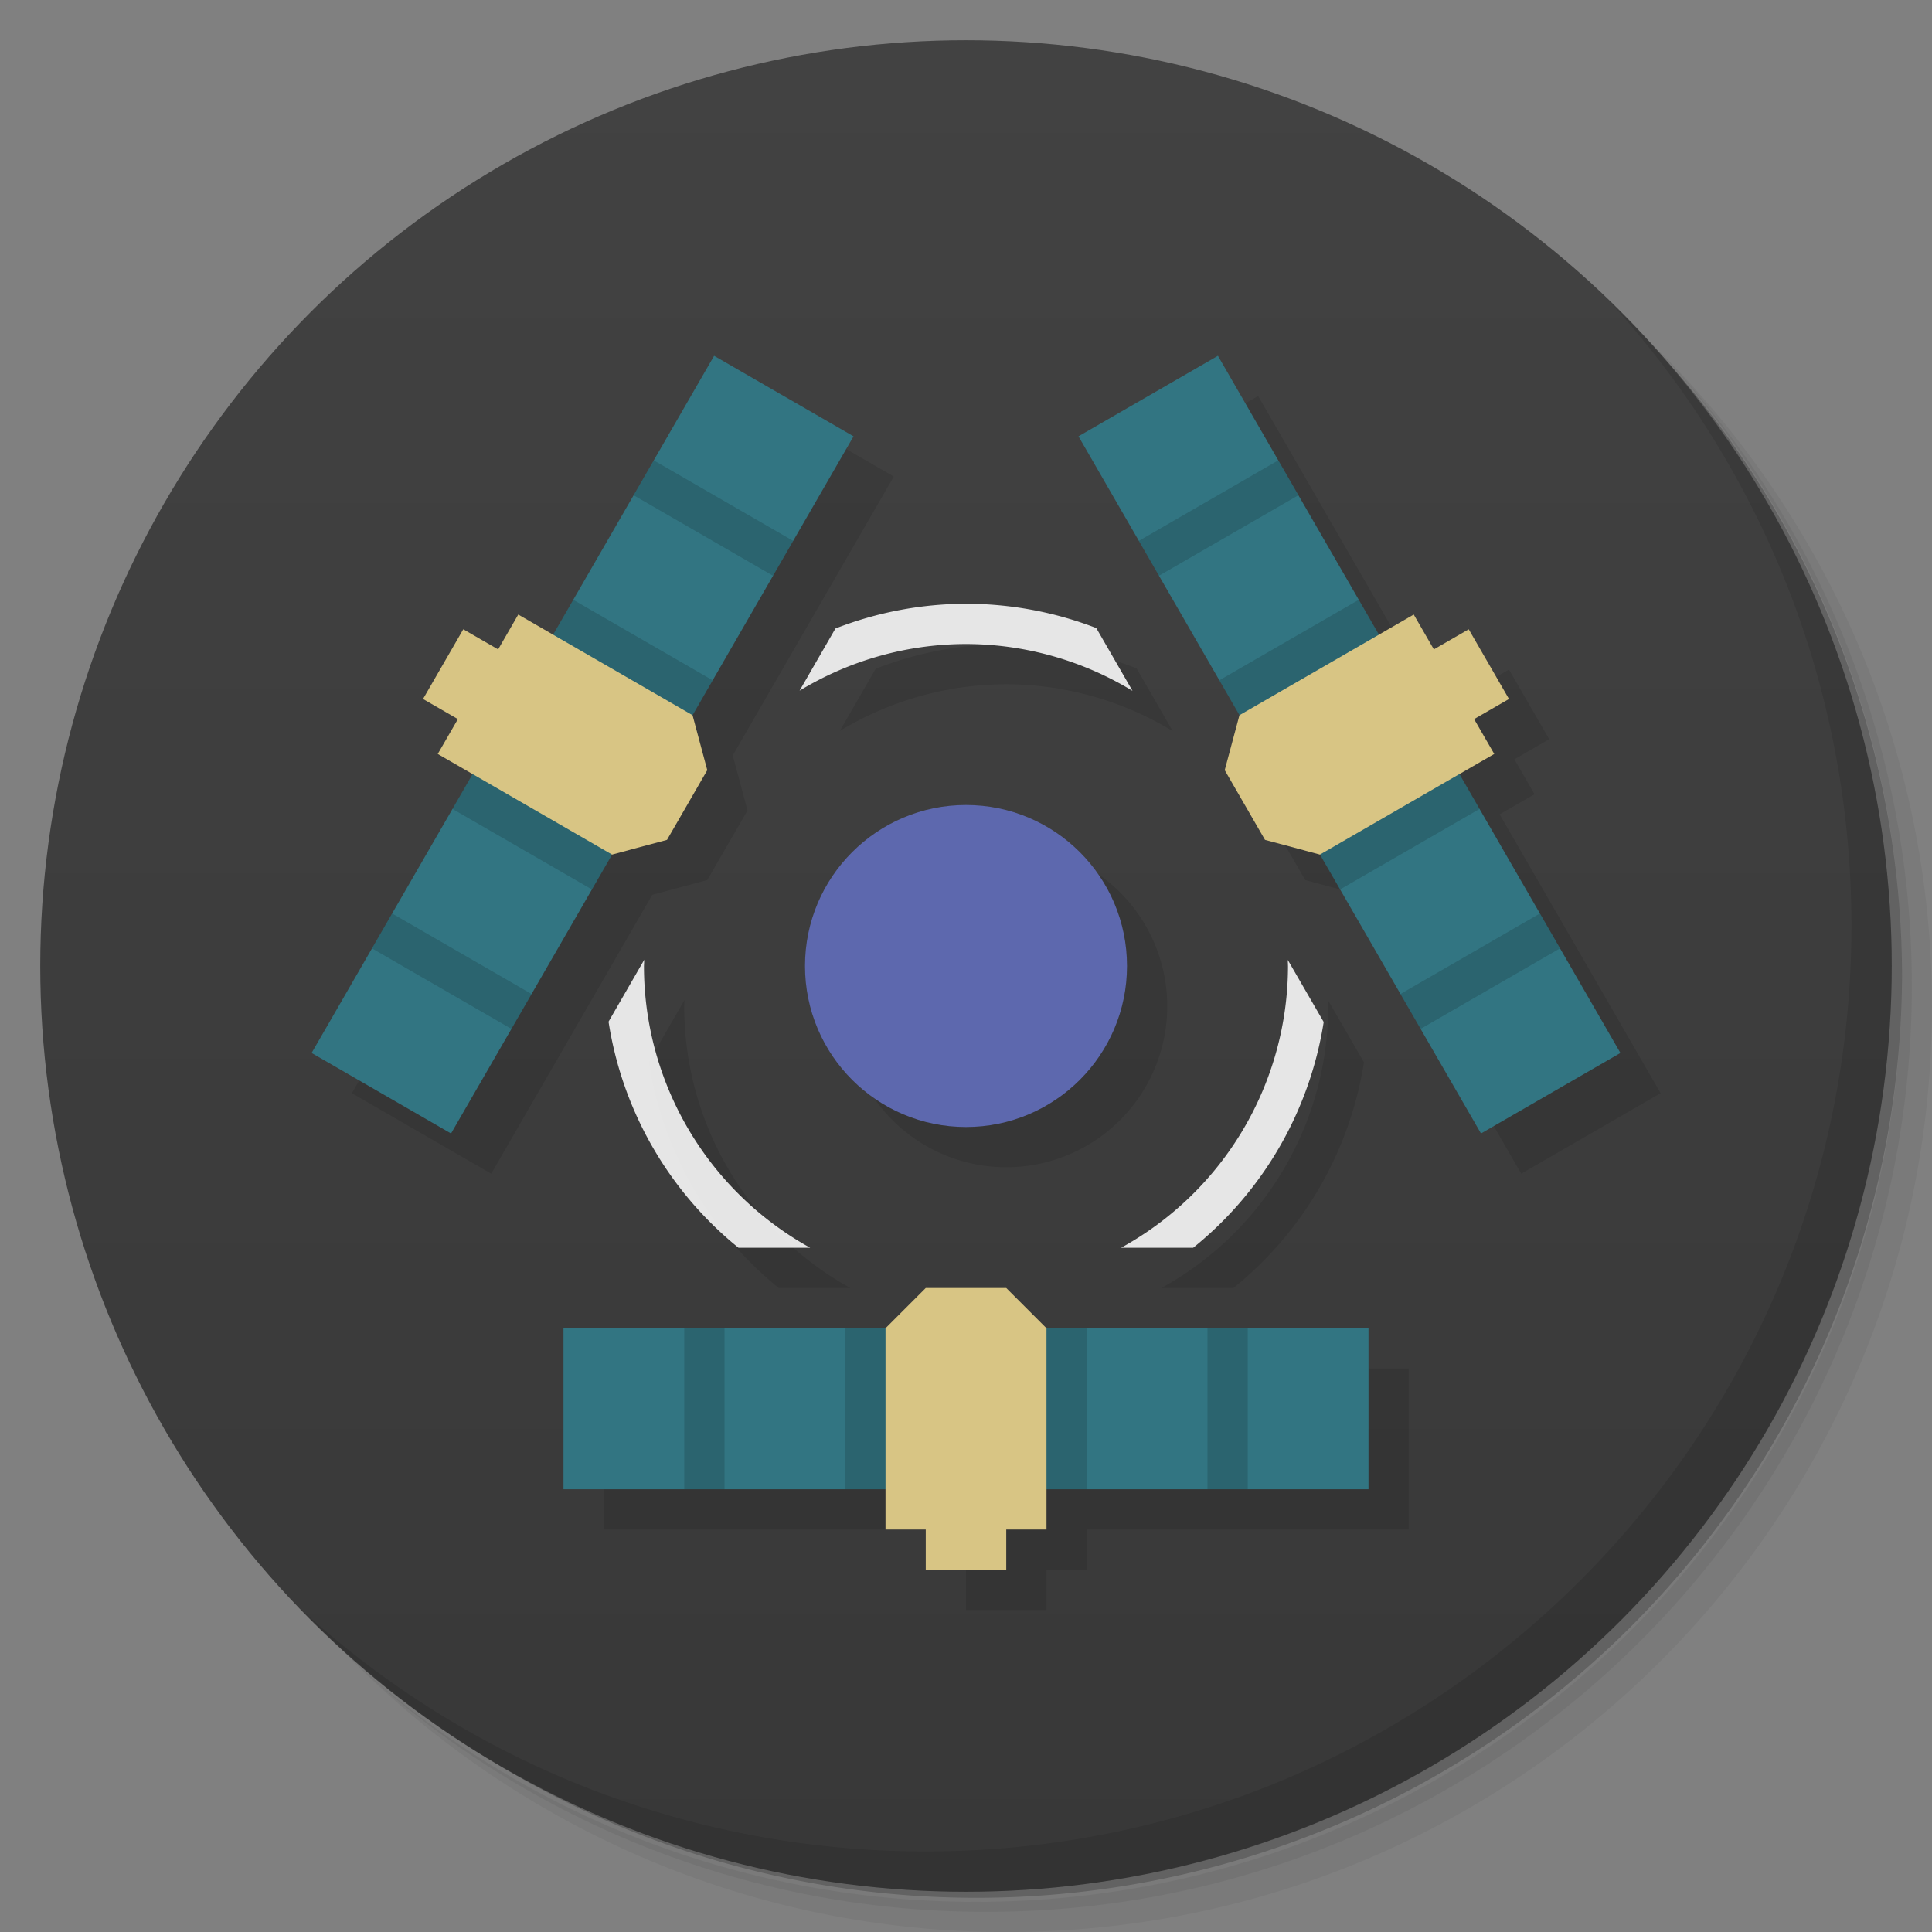 <svg version="1.1" viewBox="0 0 48 48" xmlns="http://www.w3.org/2000/svg">
 <rect x="0" y="0" width="48" height="48" fill="#808080" stroke="none"/>
 <defs>
  <linearGradient id="bg" x2="0" y1="1" y2="47" gradientUnits="userSpaceOnUse">
   <stop style="stop-color:#424242" offset="0"/>
   <stop style="stop-color:#383838" offset="1"/>
  </linearGradient>
 </defs>
 <path d="m36.31 5c5.859 4.062 9.688 10.831 9.688 18.5 0 12.426-10.07 22.5-22.5 22.5-7.669 0-14.438-3.828-18.5-9.688 1.037 1.822 2.306 3.499 3.781 4.969 4.085 3.712 9.514 5.969 15.469 5.969 12.703 0 23-10.298 23-23 0-5.954-2.256-11.384-5.969-15.469-1.469-1.475-3.147-2.744-4.969-3.781zm4.969 3.781c3.854 4.113 6.219 9.637 6.219 15.719 0 12.703-10.297 23-23 23-6.081 0-11.606-2.364-15.719-6.219 4.16 4.144 9.883 6.719 16.219 6.719 12.703 0 23-10.298 23-23 0-6.335-2.575-12.06-6.719-16.219z" style="opacity:.05"/>
 <path d="m41.28 8.781c3.712 4.085 5.969 9.514 5.969 15.469 0 12.703-10.297 23-23 23-5.954 0-11.384-2.256-15.469-5.969 4.113 3.854 9.637 6.219 15.719 6.219 12.703 0 23-10.298 23-23 0-6.081-2.364-11.606-6.219-15.719z" style="opacity:.1"/>
 <path d="m31.25 2.375c8.615 3.154 14.75 11.417 14.75 21.13 0 12.426-10.07 22.5-22.5 22.5-9.708 0-17.971-6.135-21.12-14.75a23 23 0 0 0 44.875-7 23 23 0 0 0-16-21.875z" style="opacity:.2"/>
 <circle cx="24" cy="24" r="23" style="fill:url(#bg)"/>
 <path d="m40.03 7.531c3.712 4.084 5.969 9.514 5.969 15.469 0 12.703-10.297 23-23 23-5.954 0-11.384-2.256-15.469-5.969 4.178 4.291 10.01 6.969 16.469 6.969 12.703 0 23-10.298 23-23 0-6.462-2.677-12.291-6.969-16.469z" style="opacity:.1"/>
 <path d="m18.742 9.84-4 6.928-0.867-0.5-0.5 0.867-0.865-0.5-1 1.73 0.865 0.5-0.5 0.867 0.867 0.5-4 6.928 3.463 2 4-6.928 1.367-0.367 1-1.73-0.367-1.367 4-6.928zm12.516 0-3.463 2 4 6.928-0.367 1.367 1 1.73 1.367 0.367 4 6.928 3.463-2-4-6.928 0.867-0.5-0.5-0.867 0.865-0.5-1-1.73-0.865 0.5-0.5-0.867-0.867 0.5zm-6.258 6.16a9 9 0 0 0-3.244 0.615l-0.891 1.545a8 8 0 0 1 4.135-1.16 8 8 0 0 1 4.137 1.164l-0.9-1.56a9 9 0 0 0-3.236-0.604zm0 5a4 4 0 0 0-4 4 4 4 0 0 0 4 4 4 4 0 0 0 4-4 4 4 0 0 0-4-4zm-7.992 3.842-0.889 1.541a9 9 0 0 0 3.228 5.617h1.781a8 8 0 0 1-4.129-7 8 8 0 0 1 0.008-0.158zm15.986 0.006a8 8 0 0 1 0.006 0.152 8 8 0 0 1-4.146 7h1.791a9 9 0 0 0 3.242-5.609zm-8.994 8.152-1 1h-8v4h8v1h1v1h2v-1h1v-1h8v-4h-8l-1-1z" style="opacity:.1"/>
 <circle cx="24" cy="24" r="4" style="fill:#5d68ae"/>
 <rect x="14" y="33" width="20" height="4" style="fill:#327582"/>
 <path d="m23 32-1 1v5h1v1h2v-1h1v-5l-1-1h-2z" style="fill:#d8c584"/>
 <path d="m17 33v4h1v-4h-1zm4 0v4h1v-4h-1zm5 0v4h1v-4h-1zm4 0v4h1v-4h-1z" style="opacity:.15"/>
 <rect transform="rotate(120)" x="-1.215" y="-23.785" width="20" height="4" style="fill:#327582"/>
 <path d="m17.572 19.134-0.366-1.366-4.33-2.5-0.5 0.866-0.866-0.5-1 1.732 0.866 0.5-0.5 0.866 4.33 2.5 1.366-0.366z" style="fill:#d8c584"/>
 <path d="m19.706 13.438-3.464-2-0.5 0.866 3.464 2zm-2 3.464-3.464-2-0.5 0.866 3.464 2zm-2.5 4.33-3.464-2-0.5 0.866 3.464 2zm-2 3.464-3.464-2-0.5 0.866 3.464 2z" style="opacity:.15"/>
 <rect transform="rotate(240)" x="-42.785" y="17.785" width="20" height="4" style="fill:#327582"/>
 <path d="m31.428 20.866 1.366 0.366 4.33-2.5-0.5-0.866 0.866-0.5-1-1.732-0.866 0.5-0.5-0.866-4.33 2.5-0.366 1.366z" style="fill:#d8c584"/>
 <path d="m35.294 25.562 3.464-2-0.5-0.866-3.464 2zm-2-3.464 3.464-2-0.5-0.866-3.464 2zm-2.5-4.33 3.464-2-0.5-0.866-3.464 2zm-2-3.464 3.464-2-0.5-0.866-3.464 2z" style="opacity:.15"/>
 <path d="m24 15a9 9 0 0 0-3.244 0.615l-0.891 1.545a8 8 0 0 1 4.135-1.16 8 8 0 0 1 4.137 1.164l-0.9-1.56a9 9 0 0 0-3.236-0.604zm-7.992 8.842-0.889 1.541a9 9 0 0 0 3.228 5.617h1.781a8 8 0 0 1-4.129-7 8 8 0 0 1 0.008-0.158zm15.986 0.006a8 8 0 0 1 0.006 0.152 8 8 0 0 1-4.146 7h1.791a9 9 0 0 0 3.242-5.609l-0.893-1.543z" style="fill:#f9f9f9;opacity:.9;stroke-width:.6"/>
</svg>
